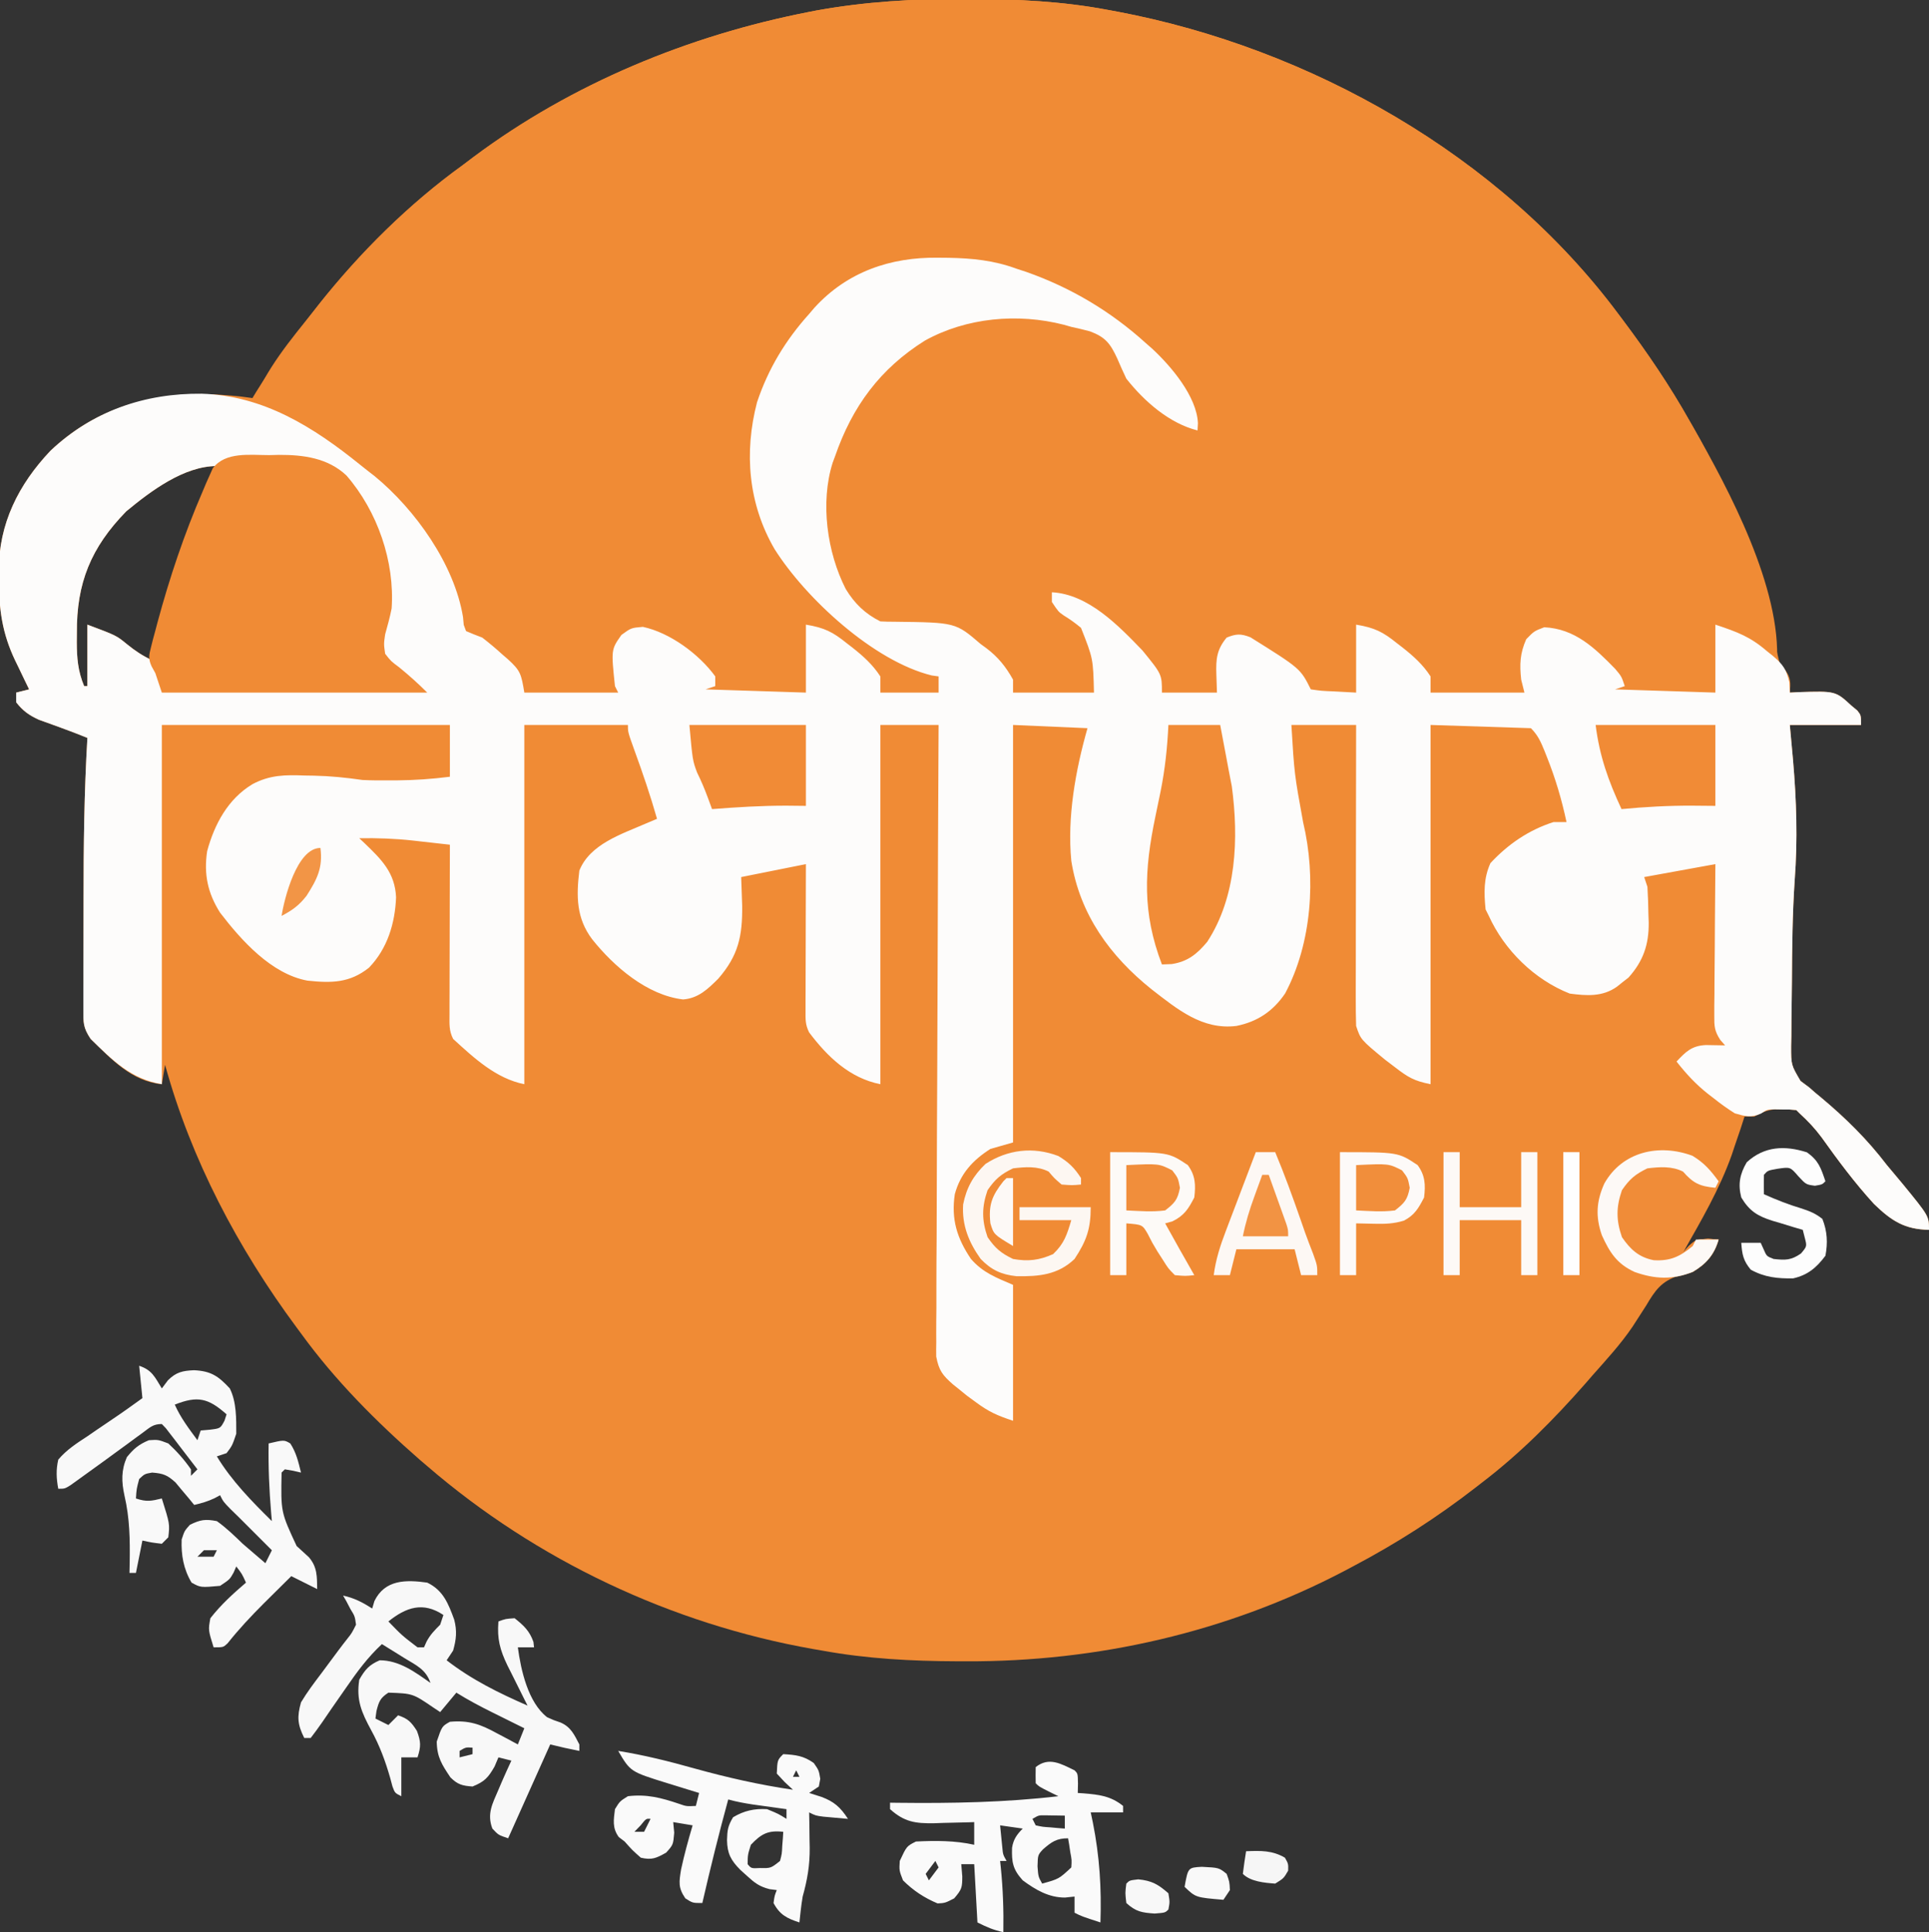 <?xml version="1.0" encoding="UTF-8"?>
<svg version="1.1" xmlns="http://www.w3.org/2000/svg" width="596" height="597">
<rect width="100%" height="100%" fill="#333333" stroke="none"/>
<path d="M0 0 C0.872 0.002 1.745 0.004 2.644 0.007 C16.74 0.062 30.489 0.709 44.375 3.312 C45.428 3.506 46.482 3.699 47.567 3.898 C107.031 15.154 165.802 48.202 202.375 97.312 C202.863 97.962 203.35 98.611 203.853 99.279 C211.335 109.273 218.254 119.432 224.375 130.312 C224.735 130.939 225.095 131.565 225.466 132.209 C237.901 153.928 246.882 178.201 251.637 202.781 C252.225 205.378 252.225 205.378 253.957 207.344 C255.734 209.811 255.623 211.339 255.375 214.312 C256.244 214.266 257.113 214.22 258.008 214.172 C269.489 213.812 269.489 213.812 274.375 218.312 C275.303 219.086 275.303 219.086 276.25 219.875 C277.375 221.312 277.375 221.312 277.375 224.312 C270.115 224.312 262.855 224.312 255.375 224.312 C255.705 227.922 256.035 231.531 256.375 235.25 C257.44 247.654 257.821 259.783 256.887 272.207 C256.183 282.663 256.081 293.131 256.025 303.607 C256.008 305.889 255.981 308.17 255.943 310.452 C255.888 313.785 255.866 317.116 255.852 320.449 C255.829 321.467 255.806 322.485 255.783 323.533 C255.778 329.366 255.778 329.366 258.692 334.307 C259.577 334.969 260.463 335.631 261.375 336.312 C261.97 336.836 262.564 337.36 263.177 337.899 C263.722 338.347 264.267 338.796 264.828 339.258 C272.579 345.737 279.22 352.254 285.375 360.312 C286.975 362.233 288.579 364.149 290.188 366.062 C298.375 376.068 298.375 376.068 298.375 380.312 C290.802 380.175 286.763 377.522 281.375 372.312 C275.433 365.816 270.24 358.832 265.133 351.668 C263.076 348.912 260.915 346.621 258.375 344.312 C258.045 343.983 257.715 343.652 257.375 343.312 C255.375 343.113 255.375 343.113 253.062 343.125 C252.283 343.111 251.503 343.097 250.699 343.082 C248.156 343.334 246.62 344.142 244.375 345.312 C243.385 345.312 242.395 345.312 241.375 345.312 C240.787 347.138 240.787 347.138 240.188 349 C239.587 350.772 238.982 352.543 238.375 354.312 C238.069 355.233 237.764 356.153 237.449 357.102 C233.648 367.801 227.989 377.479 222.375 387.312 C223.249 386.33 223.249 386.33 224.141 385.328 C226.375 383.312 226.375 383.312 230.125 383.062 C231.197 383.145 232.27 383.228 233.375 383.312 C232.036 387.998 229.501 390.84 225.375 393.312 C223.925 393.743 222.464 394.138 220.996 394.5 C215.682 396.207 213.763 399.017 211 403.688 C210.074 405.139 209.141 406.587 208.203 408.031 C207.737 408.753 207.271 409.475 206.791 410.219 C203.136 415.623 198.694 420.437 194.375 425.312 C193.649 426.149 192.924 426.986 192.176 427.848 C182.456 438.896 172.082 449.375 160.375 458.312 C159.72 458.822 159.064 459.332 158.389 459.858 C146.335 469.209 133.87 477.202 120.375 484.312 C119.489 484.783 118.603 485.253 117.69 485.738 C81.576 504.647 41.413 513.803 0.75 513.625 C-0.557 513.622 -0.557 513.622 -1.89 513.619 C-15.989 513.57 -29.728 512.85 -43.625 510.312 C-44.979 510.079 -44.979 510.079 -46.36 509.841 C-90.228 502.09 -131.912 482.394 -165.625 453.312 C-166.37 452.678 -167.115 452.044 -167.883 451.391 C-181.383 439.584 -194.087 426.843 -204.625 412.312 C-205.101 411.67 -205.577 411.028 -206.067 410.366 C-224.089 386.021 -238.585 358.612 -246.625 329.312 C-246.955 331.293 -247.285 333.272 -247.625 335.312 C-256.968 334.423 -263.17 327.616 -269.625 321.312 C-271.99 317.766 -271.873 316.283 -271.868 312.079 C-271.871 310.789 -271.874 309.499 -271.877 308.169 C-271.87 306.752 -271.863 305.335 -271.855 303.918 C-271.854 302.45 -271.854 300.983 -271.854 299.515 C-271.853 296.424 -271.844 293.333 -271.831 290.242 C-271.814 286.348 -271.81 282.454 -271.811 278.56 C-271.81 261.788 -271.619 245.061 -270.625 228.312 C-273.343 227.216 -276.058 226.157 -278.816 225.164 C-279.929 224.759 -281.041 224.355 -282.188 223.938 C-283.303 223.538 -284.418 223.138 -285.566 222.727 C-288.697 221.279 -290.496 220.009 -292.625 217.312 C-292.625 216.322 -292.625 215.333 -292.625 214.312 C-291.305 213.982 -289.985 213.653 -288.625 213.312 C-289.107 212.322 -289.589 211.333 -290.086 210.312 C-290.724 208.979 -291.362 207.646 -292 206.312 C-292.317 205.664 -292.634 205.016 -292.961 204.348 C-296.918 196.02 -297.969 188.633 -297.938 179.438 C-297.954 178.508 -297.97 177.579 -297.986 176.621 C-297.996 162.137 -291.913 150.017 -282.039 139.598 C-268.189 126.487 -251.462 121.715 -232.809 122.141 C-228.372 122.295 -224.018 122.662 -219.625 123.312 C-219.259 122.704 -218.893 122.096 -218.516 121.469 C-213.084 112.675 -206.974 104.46 -200.625 96.312 C-200.203 95.769 -199.781 95.225 -199.346 94.666 C-186.579 78.422 -171.383 63.395 -154.625 51.312 C-153.525 50.485 -152.426 49.655 -151.328 48.824 C-120.943 26.124 -84.761 11.242 -47.688 4 C-46.556 3.779 -46.556 3.779 -45.402 3.553 C-30.318 0.826 -15.299 -0.069 0 0 Z M-258.625 158.312 C-269.525 169.483 -274.007 180.465 -273.875 195.938 C-273.883 196.853 -273.89 197.768 -273.898 198.711 C-273.884 203.644 -273.561 207.688 -271.625 212.312 C-271.295 212.312 -270.965 212.312 -270.625 212.312 C-270.625 206.042 -270.625 199.773 -270.625 193.312 C-261.665 196.673 -261.665 196.673 -258.375 199.375 C-255.884 201.397 -253.542 202.964 -250.625 204.312 C-250.345 203.112 -250.066 201.912 -249.777 200.676 C-245.125 181.155 -238.703 162.672 -230.625 144.312 C-240.803 144.312 -251.061 152.055 -258.625 158.312 Z " fill="#F08B35" transform="translate(297.625,-0.312)"/>
<path d="M0 0 C0.872 0.002 1.745 0.004 2.644 0.007 C16.74 0.062 30.489 0.709 44.375 3.312 C45.428 3.506 46.482 3.699 47.567 3.898 C107.031 15.154 165.802 48.202 202.375 97.312 C202.863 97.962 203.35 98.611 203.853 99.279 C211.335 109.273 218.254 119.432 224.375 130.312 C224.735 130.939 225.095 131.565 225.466 132.209 C236.625 151.699 252.825 182.116 251.375 205.312 C250.468 204.446 249.56 203.58 248.625 202.688 C243.761 198.476 238.165 196.045 232.375 193.312 C232.375 200.243 232.375 207.173 232.375 214.312 C221.815 214.312 211.255 214.312 200.375 214.312 C201.365 213.322 202.355 212.333 203.375 211.312 C198.174 204.909 191.787 197.254 183.375 195.312 C179.749 195.223 179.749 195.223 176.375 196.312 C172.26 202.199 172.26 202.199 173.375 214.312 C163.805 214.312 154.235 214.312 144.375 214.312 C143.715 212.002 143.055 209.692 142.375 207.312 C137.111 201 129.379 195.313 121.375 193.312 C121.375 200.243 121.375 207.173 121.375 214.312 C108.812 215.4 108.812 215.4 105.051 212.555 C103.787 210.992 102.561 209.397 101.371 207.777 C96.576 201.857 89.884 198.193 82.375 197.312 C79.718 201.152 78.943 203.982 78.688 208.625 C78.584 210.502 78.481 212.379 78.375 214.312 C72.765 214.312 67.155 214.312 61.375 214.312 C61.066 213.199 60.756 212.085 60.438 210.938 C56.554 200.665 45.767 191.422 36.074 186.707 C33.196 185.5 30.314 184.363 27.375 183.312 C28.341 187.519 28.341 187.519 31.188 190.375 C31.909 190.684 32.631 190.994 33.375 191.312 C36.904 194.421 38.978 196.83 40.375 201.312 C40.63 205.664 40.463 209.949 40.375 214.312 C32.125 214.312 23.875 214.312 15.375 214.312 C14.385 212.002 13.395 209.692 12.375 207.312 C9.676 203.338 6.837 201.052 2.75 198.562 C1.788 197.97 0.827 197.377 -0.164 196.766 C-3.532 194.777 -5.316 194.189 -9.203 194.137 C-10.117 194.113 -11.031 194.089 -11.973 194.064 C-13.892 194.022 -15.811 193.99 -17.73 193.971 C-25.145 193.747 -28.984 192.017 -34.25 186.625 C-42.334 176.253 -44.131 162.054 -42.625 149.312 C-39.207 131.25 -29.375 116.974 -14.613 106.293 C-10.751 103.733 -7.015 101.781 -2.625 100.312 C-1.656 99.978 -1.656 99.978 -0.668 99.637 C11.472 96.225 25.487 97.841 37.375 101.312 C38.166 101.521 38.958 101.73 39.773 101.945 C46 104.212 47.733 109.326 50.543 114.984 C55.522 124.03 63.254 128.965 72.375 133.312 C66.889 113.629 51.988 101.794 34.875 92.09 C17.573 82.607 -4.123 77.106 -23.738 82.184 C-30.742 84.742 -36.861 88.613 -42.625 93.312 C-43.543 94.061 -43.543 94.061 -44.48 94.824 C-56.156 105.431 -63.834 121.884 -64.828 137.504 C-65.065 154.574 -60.701 167.549 -48.891 179.984 C-48.143 180.753 -47.395 181.521 -46.625 182.312 C-46.022 182.978 -45.418 183.643 -44.797 184.328 C-34.353 195.499 -21.392 202.999 -7.625 209.312 C-7.625 210.963 -7.625 212.613 -7.625 214.312 C-13.565 214.312 -19.505 214.312 -25.625 214.312 C-26.615 210.847 -26.615 210.847 -27.625 207.312 C-32.889 201 -40.621 195.313 -48.625 193.312 C-48.625 200.243 -48.625 207.173 -48.625 214.312 C-59.185 214.312 -69.745 214.312 -80.625 214.312 C-80.295 213.653 -79.965 212.993 -79.625 212.312 C-78.635 212.312 -77.645 212.312 -76.625 212.312 C-80.649 204.013 -89.105 198.329 -97.625 195.312 C-100.16 194.724 -100.16 194.724 -102.625 195.312 C-108.083 201.067 -108.083 201.067 -106.625 214.312 C-116.195 214.312 -125.765 214.312 -135.625 214.312 C-136.615 212.002 -137.605 209.692 -138.625 207.312 C-140.874 204.72 -140.874 204.72 -143.5 202.562 C-144.343 201.825 -145.186 201.088 -146.055 200.328 C-148.529 198.249 -148.529 198.249 -151.293 196.984 C-154.619 194.6 -154.973 192.207 -156.062 188.312 C-161.185 171.549 -172.415 154.807 -186.625 144.312 C-187.191 143.893 -187.756 143.474 -188.339 143.042 C-197.999 135.951 -208.17 129.131 -219.625 125.312 C-215.585 114.437 -207.805 105.289 -200.625 96.312 C-199.463 94.839 -199.463 94.839 -198.277 93.336 C-185.537 77.709 -170.993 63.114 -154.625 51.312 C-153.525 50.485 -152.426 49.655 -151.328 48.824 C-120.943 26.124 -84.761 11.242 -47.688 4 C-46.556 3.779 -46.556 3.779 -45.402 3.553 C-30.318 0.826 -15.299 -0.069 0 0 Z " fill="#F08B35" transform="translate(297.625,-0.312)"/>
<path d="M0 0 C1.065 0.009 2.13 0.019 3.228 0.029 C10.593 0.17 17.232 0.822 24.188 3.375 C25.189 3.704 26.191 4.032 27.223 4.371 C40.99 9.206 53.391 16.577 64.188 26.375 C64.841 26.947 65.495 27.52 66.168 28.109 C72.032 33.546 79.936 42.852 80.312 51.125 C80.271 51.867 80.23 52.61 80.188 53.375 C71.446 51.19 63.691 44.35 58.188 37.375 C57.204 35.313 56.268 33.228 55.375 31.125 C53.234 26.517 51.738 24.541 46.938 22.75 C45.033 22.244 43.115 21.784 41.188 21.375 C40.417 21.156 39.646 20.937 38.852 20.711 C24.608 17.065 8.751 18.507 -4.062 25.625 C-17.885 34.288 -26.477 45.951 -31.812 61.375 C-32.18 62.365 -32.18 62.365 -32.555 63.375 C-36.415 75.642 -34.285 91.067 -28.5 102.375 C-25.796 106.832 -22.52 110.021 -17.812 112.375 C-16.335 112.456 -14.855 112.483 -13.375 112.48 C5.433 112.705 5.433 112.705 13.188 119.375 C13.774 119.803 14.361 120.231 14.965 120.672 C18.564 123.382 21.015 126.448 23.188 130.375 C23.188 131.695 23.188 133.015 23.188 134.375 C31.438 134.375 39.688 134.375 48.188 134.375 C47.936 123.884 47.936 123.884 44.188 114.375 C42.465 112.92 40.732 111.69 38.809 110.516 C37.188 109.375 37.188 109.375 35.188 106.375 C35.188 105.385 35.188 104.395 35.188 103.375 C46.454 103.968 55.768 113.678 63.188 121.375 C69.188 128.741 69.188 128.741 69.188 134.375 C74.797 134.375 80.407 134.375 86.188 134.375 C86.095 131.56 86.095 131.56 86 128.688 C85.845 123.997 86.128 121.059 89.188 117.375 C92.146 116.188 93.536 116.123 96.512 117.273 C111.964 126.928 111.964 126.928 115.188 133.375 C118.463 133.845 118.463 133.845 122.25 134 C124.539 134.124 126.829 134.248 129.188 134.375 C129.188 127.445 129.188 120.515 129.188 113.375 C134.959 114.337 137.495 115.635 141.812 119.125 C142.372 119.556 142.931 119.986 143.508 120.43 C146.88 123.086 149.84 125.733 152.188 129.375 C152.188 131.025 152.188 132.675 152.188 134.375 C161.757 134.375 171.327 134.375 181.188 134.375 C180.857 133.055 180.528 131.735 180.188 130.375 C179.667 125.684 179.806 122.229 181.75 117.875 C184.188 115.375 184.188 115.375 187.312 114.188 C196.799 114.647 202.888 120.536 209.254 127.07 C211.188 129.375 211.188 129.375 212.188 132.375 C211.197 132.705 210.208 133.035 209.188 133.375 C219.417 133.705 229.648 134.035 240.188 134.375 C240.188 127.445 240.188 120.515 240.188 113.375 C247.091 115.676 251.008 117.138 256.188 121.625 C257.044 122.304 257.044 122.304 257.918 122.996 C261.043 125.646 262.147 127.194 263.062 131.234 C263.124 132.789 263.124 132.789 263.188 134.375 C264.056 134.329 264.925 134.282 265.82 134.234 C277.302 133.875 277.302 133.875 282.188 138.375 C283.116 139.148 283.116 139.148 284.062 139.938 C285.188 141.375 285.188 141.375 285.188 144.375 C277.928 144.375 270.668 144.375 263.188 144.375 C263.517 147.984 263.848 151.594 264.188 155.312 C265.252 167.717 265.633 179.845 264.699 192.27 C263.995 202.726 263.894 213.193 263.837 223.67 C263.821 225.951 263.793 228.233 263.755 230.514 C263.701 233.847 263.679 237.179 263.664 240.512 C263.641 241.529 263.619 242.547 263.595 243.596 C263.591 249.429 263.591 249.429 266.504 254.37 C267.39 255.032 268.275 255.693 269.188 256.375 C269.782 256.899 270.377 257.422 270.989 257.961 C271.534 258.41 272.079 258.858 272.641 259.32 C280.392 265.799 287.033 272.316 293.188 280.375 C294.788 282.295 296.392 284.212 298 286.125 C306.188 296.13 306.188 296.13 306.188 300.375 C298.614 300.237 294.575 297.584 289.188 292.375 C283.245 285.878 278.052 278.895 272.945 271.73 C270.889 268.974 268.727 266.684 266.188 264.375 C265.858 264.045 265.527 263.715 265.188 263.375 C263.188 263.175 263.188 263.175 260.875 263.188 C260.095 263.173 259.315 263.159 258.512 263.145 C256.163 263.221 256.163 263.221 254.27 264.449 C251.177 265.824 249.413 265.312 246.188 264.375 C243.841 262.879 241.773 261.421 239.625 259.688 C239.074 259.265 238.523 258.843 237.955 258.408 C234.153 255.418 231.176 252.176 228.188 248.375 C231.035 245.331 232.886 243.485 237.23 243.277 C238.292 243.295 238.292 243.295 239.375 243.312 C240.633 243.333 241.891 243.354 243.188 243.375 C242.7 242.823 242.212 242.271 241.709 241.702 C239.889 238.918 239.823 237.446 239.847 234.147 C239.847 232.586 239.847 232.586 239.848 230.994 C239.863 229.877 239.879 228.76 239.895 227.609 C239.899 226.461 239.903 225.312 239.907 224.129 C239.924 220.461 239.962 216.793 240 213.125 C240.015 210.638 240.029 208.151 240.041 205.664 C240.074 199.568 240.124 193.471 240.188 187.375 C239.434 187.512 238.68 187.649 237.904 187.79 C235.914 188.152 233.924 188.514 231.934 188.876 C230.574 189.123 230.574 189.123 229.188 189.375 C226.094 189.938 226.094 189.938 223 190.5 C222.078 190.668 221.157 190.835 220.207 191.008 C219.541 191.129 218.874 191.25 218.188 191.375 C218.518 192.365 218.847 193.355 219.188 194.375 C219.363 197.285 219.465 200.15 219.5 203.062 C219.529 203.84 219.558 204.618 219.588 205.42 C219.661 212.2 217.904 217.355 213.336 222.434 C212.751 222.889 212.165 223.344 211.562 223.812 C210.972 224.286 210.382 224.759 209.773 225.246 C205.329 228.41 200.44 228.072 195.188 227.375 C184.266 223.072 174.995 213.951 170.188 203.375 C169.857 202.715 169.528 202.055 169.188 201.375 C168.677 196.253 168.545 191.794 170.688 187.062 C176.127 181.215 182.532 176.821 190.188 174.375 C191.507 174.375 192.827 174.375 194.188 174.375 C192.714 167.433 190.751 160.833 188.125 154.25 C187.868 153.599 187.61 152.948 187.345 152.277 C186.213 149.508 185.324 147.511 183.188 145.375 C172.958 145.045 162.727 144.715 152.188 144.375 C152.188 181.005 152.188 217.635 152.188 255.375 C147.057 254.349 145.226 253.236 141.188 250.125 C140.177 249.357 139.166 248.588 138.125 247.797 C130.591 241.585 130.591 241.585 129.188 237.375 C129.096 234.408 129.062 231.464 129.074 228.497 C129.074 227.59 129.074 226.682 129.074 225.747 C129.074 222.744 129.082 219.741 129.09 216.738 C129.092 214.657 129.093 212.577 129.094 210.496 C129.098 205.016 129.108 199.537 129.119 194.058 C129.129 188.468 129.134 182.877 129.139 177.287 C129.149 166.316 129.167 155.346 129.188 144.375 C122.588 144.375 115.987 144.375 109.188 144.375 C110.101 159.537 110.101 159.537 112.812 174.438 C116.894 191.511 115.51 211.818 107.258 227.32 C103.533 232.817 98.693 236.074 92.188 237.375 C81.666 238.667 73.955 232.213 66 226.062 C53.205 215.819 43.81 202.939 41.188 186.375 C39.869 172.908 42.495 158.299 46.188 145.375 C38.597 145.045 31.008 144.715 23.188 144.375 C23.188 186.945 23.188 229.515 23.188 273.375 C20.878 274.035 18.567 274.695 16.188 275.375 C10.704 278.862 6.909 283.026 5.188 289.375 C4.042 297.082 5.849 302.958 10.188 309.375 C13.878 313.613 17.923 315.119 23.188 317.375 C23.188 331.235 23.188 345.095 23.188 359.375 C18.232 357.723 15.702 356.601 11.688 353.625 C10.79 352.97 9.893 352.315 8.969 351.641 C8.051 350.893 7.133 350.145 6.188 349.375 C5.673 348.965 5.159 348.555 4.629 348.132 C1.406 345.296 0.285 343.884 -0.551 339.529 C-0.576 338.052 -0.568 336.575 -0.534 335.099 C-0.539 334.281 -0.544 333.463 -0.55 332.621 C-0.559 329.888 -0.526 327.158 -0.494 324.426 C-0.492 322.465 -0.493 320.503 -0.496 318.542 C-0.498 313.222 -0.463 307.903 -0.421 302.583 C-0.383 297.021 -0.38 291.46 -0.373 285.899 C-0.354 275.37 -0.305 264.841 -0.245 254.312 C-0.178 242.324 -0.145 230.336 -0.114 218.348 C-0.052 193.69 0.055 169.033 0.188 144.375 C-5.753 144.375 -11.693 144.375 -17.812 144.375 C-17.812 181.005 -17.812 217.635 -17.812 255.375 C-27.263 253.485 -34.124 246.942 -39.812 239.375 C-41.043 236.913 -40.933 235.31 -40.926 232.558 C-40.926 231.557 -40.926 230.556 -40.926 229.525 C-40.921 228.442 -40.915 227.358 -40.91 226.242 C-40.908 224.582 -40.908 224.582 -40.906 222.888 C-40.9 219.342 -40.888 215.796 -40.875 212.25 C-40.87 209.85 -40.865 207.451 -40.861 205.051 C-40.85 199.159 -40.833 193.267 -40.812 187.375 C-50.712 189.355 -50.712 189.355 -60.812 191.375 C-60.709 194.304 -60.606 197.232 -60.5 200.25 C-60.402 209.567 -61.653 215.575 -67.867 222.746 C-71.087 225.96 -74.054 228.836 -78.75 229.188 C-89.894 227.886 -100.161 218.989 -106.875 210.562 C-111.751 204.08 -111.788 197.272 -110.812 189.375 C-107.548 181.194 -97.801 178.12 -90.285 174.844 C-88.566 174.117 -88.566 174.117 -86.812 173.375 C-88.863 166.17 -91.272 159.128 -93.831 152.09 C-95.812 146.585 -95.812 146.585 -95.812 144.375 C-106.373 144.375 -116.933 144.375 -127.812 144.375 C-127.812 181.005 -127.812 217.635 -127.812 255.375 C-136.565 253.624 -143.322 247.313 -149.812 241.375 C-151.131 238.738 -150.932 236.777 -150.926 233.824 C-150.926 232.663 -150.926 231.502 -150.926 230.305 C-150.921 229.047 -150.915 227.789 -150.91 226.492 C-150.908 224.565 -150.908 224.565 -150.906 222.6 C-150.902 219.183 -150.892 215.767 -150.881 212.351 C-150.871 208.866 -150.866 205.38 -150.861 201.895 C-150.851 195.055 -150.834 188.215 -150.812 181.375 C-153.791 181.036 -156.77 180.703 -159.75 180.375 C-160.996 180.232 -160.996 180.232 -162.268 180.086 C-167.818 179.481 -173.229 179.285 -178.812 179.375 C-178.27 179.883 -177.727 180.391 -177.168 180.914 C-171.918 185.966 -167.783 190.027 -167.438 197.625 C-167.75 205.683 -170.126 213.501 -175.812 219.375 C-181.767 224.114 -187.378 224.161 -194.812 223.375 C-205.958 221.336 -215.236 210.96 -221.812 202.375 C-225.645 196.333 -226.879 190.462 -225.812 183.375 C-223.56 175.036 -219.357 167.202 -211.801 162.668 C-206.424 159.799 -201.672 159.763 -195.688 160 C-194.262 160.021 -194.262 160.021 -192.809 160.043 C-187.723 160.149 -182.848 160.645 -177.812 161.375 C-175.04 161.512 -172.275 161.518 -169.5 161.5 C-168.388 161.497 -168.388 161.497 -167.254 161.494 C-161.72 161.451 -156.306 161.073 -150.812 160.375 C-150.812 155.095 -150.812 149.815 -150.812 144.375 C-180.183 144.375 -209.553 144.375 -239.812 144.375 C-239.812 181.005 -239.812 217.635 -239.812 255.375 C-249.385 253.78 -254.986 248.041 -261.812 241.375 C-264.177 237.828 -264.061 236.345 -264.055 232.141 C-264.058 230.851 -264.062 229.561 -264.065 228.232 C-264.058 226.815 -264.051 225.398 -264.043 223.98 C-264.042 222.513 -264.041 221.045 -264.042 219.578 C-264.04 216.487 -264.032 213.396 -264.018 210.304 C-264.002 206.41 -263.998 202.517 -263.998 198.623 C-263.997 181.851 -263.806 165.123 -262.812 148.375 C-265.53 147.278 -268.246 146.219 -271.004 145.227 C-272.116 144.822 -273.229 144.417 -274.375 144 C-275.49 143.6 -276.605 143.201 -277.754 142.789 C-280.885 141.342 -282.683 140.072 -284.812 137.375 C-284.812 136.385 -284.812 135.395 -284.812 134.375 C-283.493 134.045 -282.173 133.715 -280.812 133.375 C-281.295 132.385 -281.777 131.395 -282.273 130.375 C-282.912 129.042 -283.55 127.709 -284.188 126.375 C-284.505 125.727 -284.822 125.078 -285.148 124.41 C-289.106 116.083 -290.157 108.695 -290.125 99.5 C-290.141 98.571 -290.157 97.641 -290.174 96.684 C-290.184 82.2 -284.101 70.079 -274.227 59.66 C-261.286 47.41 -245.07 41.819 -227.451 42.028 C-208.375 42.633 -193.015 52.289 -178.542 63.979 C-177.058 65.177 -175.553 66.347 -174.043 67.512 C-161.472 77.849 -149.394 94.803 -146.75 111.062 C-146.677 111.85 -146.603 112.638 -146.527 113.449 C-146.173 114.402 -146.173 114.402 -145.812 115.375 C-144.166 116.09 -142.494 116.746 -140.812 117.375 C-138.623 119.075 -136.599 120.763 -134.562 122.625 C-134.021 123.09 -133.48 123.556 -132.922 124.035 C-128.943 127.646 -128.764 128.667 -127.812 134.375 C-118.243 134.375 -108.672 134.375 -98.812 134.375 C-99.142 133.715 -99.472 133.055 -99.812 132.375 C-100.996 121.081 -100.996 121.081 -97.812 116.562 C-94.812 114.375 -94.812 114.375 -91.188 114.062 C-82.821 115.85 -73.813 122.48 -68.812 129.375 C-68.812 130.365 -68.812 131.355 -68.812 132.375 C-69.802 132.705 -70.793 133.035 -71.812 133.375 C-61.583 133.705 -51.352 134.035 -40.812 134.375 C-40.812 127.445 -40.812 120.515 -40.812 113.375 C-35.041 114.337 -32.505 115.635 -28.188 119.125 C-27.628 119.556 -27.069 119.986 -26.492 120.43 C-23.12 123.086 -20.16 125.733 -17.812 129.375 C-17.812 131.025 -17.812 132.675 -17.812 134.375 C-11.873 134.375 -5.933 134.375 0.188 134.375 C0.188 132.725 0.188 131.075 0.188 129.375 C-0.505 129.28 -1.197 129.184 -1.91 129.086 C-19.85 124.692 -40.844 105.294 -50.477 90.068 C-58.619 76.099 -59.964 60.206 -55.914 44.668 C-52.444 34.294 -47.099 25.478 -39.812 17.375 C-39 16.424 -39 16.424 -38.172 15.453 C-28.028 4.325 -14.642 -0.2 0 0 Z M-250.812 78.375 C-261.712 89.545 -266.194 100.528 -266.062 116 C-266.07 116.915 -266.078 117.83 -266.086 118.773 C-266.072 123.706 -265.748 127.751 -263.812 132.375 C-263.483 132.375 -263.152 132.375 -262.812 132.375 C-262.812 126.105 -262.812 119.835 -262.812 113.375 C-253.852 116.735 -253.852 116.735 -250.562 119.438 C-248.072 121.46 -245.73 123.026 -242.812 124.375 C-242.533 123.175 -242.253 121.975 -241.965 120.738 C-237.313 101.218 -230.891 82.735 -222.812 64.375 C-232.99 64.375 -243.249 72.117 -250.812 78.375 Z " fill="#FDFCFB" transform="translate(289.812,79.625)"/>
<path d="M0 0 C0.991 -0.024 1.981 -0.049 3.002 -0.074 C10.585 -0.104 18.097 0.888 23.834 6.272 C33.46 17.337 38.813 32.921 37.812 47.375 C37.285 50.098 36.551 52.697 35.812 55.375 C35.375 58.354 35.375 58.354 35.812 61.375 C37.599 63.67 37.599 63.67 40.062 65.5 C43.186 68.041 45.941 70.504 48.812 73.375 C21.753 73.375 -5.308 73.375 -33.188 73.375 C-34.178 70.405 -34.178 70.405 -35.188 67.375 C-35.765 66.324 -35.765 66.324 -36.353 65.252 C-37.4 62.898 -37.17 61.82 -36.535 59.348 C-36.34 58.566 -36.144 57.785 -35.942 56.98 C-35.714 56.141 -35.485 55.302 -35.25 54.438 C-35.018 53.556 -34.785 52.674 -34.546 51.766 C-30.803 37.894 -26.274 24.376 -20.562 11.188 C-20.023 9.904 -20.023 9.904 -19.472 8.594 C-19.118 7.806 -18.763 7.019 -18.398 6.207 C-17.939 5.166 -17.939 5.166 -17.47 4.105 C-13.577 -1.146 -5.819 0.007 0 0 Z " fill="#F08B35" transform="translate(83.188,140.625)"/>
<path d="M0 0 C4 1.333 4.838 3.496 7 7 C7.619 6.175 8.238 5.35 8.875 4.5 C11.413 1.969 13.385 1.536 16.938 1.375 C22.2 1.626 24.462 3.19 28 7 C30.103 11.206 30 16.365 30 21 C28.75 24.688 28.75 24.688 27 27 C26.01 27.33 25.02 27.66 24 28 C28.556 35.527 34.761 41.846 41 48 C40.892 46.784 40.892 46.784 40.781 45.543 C40.177 38.34 39.87 31.227 40 24 C44.789 22.875 44.789 22.875 46.688 24 C48.538 26.819 49.202 29.747 50 33 C49.196 32.814 48.391 32.629 47.562 32.438 C46.717 32.293 45.871 32.149 45 32 C44.67 32.33 44.34 32.66 44 33 C43.767 45.203 43.767 45.203 48.652 55.688 C49.916 56.845 51.18 58.001 52.445 59.156 C55.052 62.247 54.931 65.047 55 69 C52.333 67.667 49.667 66.333 47 65 C44.809 67.163 42.622 69.33 40.438 71.5 C39.796 72.137 39.154 72.774 38.493 73.43 C34.551 77.369 30.798 81.371 27.332 85.742 C26 87 26 87 23 87 C21.326 81.627 21.326 81.627 22 78 C25.259 73.833 28.99 70.433 33 67 C31.78 64.309 31.78 64.309 30 62 C29.732 62.619 29.464 63.237 29.188 63.875 C28 66 28 66 25 68 C18.975 68.538 18.975 68.538 16.188 67 C13.704 62.817 12.943 58.511 13.125 53.688 C14 51 14 51 15.688 49.125 C18.919 47.553 20.424 47.312 24 48 C26.921 50.07 29.424 52.522 32 55 C33.325 56.155 34.658 57.302 36 58.438 C36.99 59.283 37.98 60.129 39 61 C39.66 59.68 40.32 58.36 41 57 C40.004 56.004 40.004 56.004 38.988 54.988 C36.326 52.326 33.663 49.663 31 47 C30.086 46.107 29.172 45.213 28.23 44.293 C26 42 26 42 25 40 C24.422 40.309 23.845 40.619 23.25 40.938 C21.151 41.929 19.249 42.475 17 43 C16.221 42.043 16.221 42.043 15.426 41.066 C14.38 39.827 14.38 39.827 13.312 38.562 C12.628 37.739 11.944 36.915 11.238 36.066 C8.733 33.753 7.359 33.255 4 33 C1.683 33.409 1.683 33.409 0 35 C-0.816 38.059 -0.816 38.059 -1 41 C2.29 42.097 3.713 41.8 7 41 C9.471 48.877 9.471 48.877 9 53 C8.34 53.66 7.68 54.32 7 55 C3.875 54.625 3.875 54.625 1 54 C0.34 57.3 -0.32 60.6 -1 64 C-1.66 64 -2.32 64 -3 64 C-2.977 62.961 -2.954 61.922 -2.93 60.852 C-2.82 53.712 -2.912 47.101 -4.543 40.109 C-5.479 35.788 -5.569 32.317 -3.812 28.25 C-1.696 25.623 -0.119 24.306 3 23 C5.875 22.812 5.875 22.812 9 24 C11.641 26.439 13.955 29.042 16 32 C16 32.66 16 33.32 16 34 C16.66 33.34 17.32 32.68 18 32 C16.216 29.661 14.423 27.329 12.625 25 C12.117 24.332 11.609 23.665 11.086 22.977 C10.351 22.029 10.351 22.029 9.602 21.062 C9.151 20.476 8.701 19.889 8.237 19.285 C7.829 18.861 7.421 18.437 7 18 C4.313 18 3.375 19.012 1.219 20.598 C0.463 21.149 -0.292 21.701 -1.07 22.269 C-1.872 22.861 -2.674 23.453 -3.5 24.062 C-5.135 25.256 -6.771 26.448 -8.406 27.641 C-9.196 28.219 -9.987 28.797 -10.801 29.393 C-13.523 31.382 -16.253 33.357 -19 35.312 C-19.742 35.845 -20.485 36.377 -21.25 36.926 C-23 38 -23 38 -25 38 C-25.587 34.84 -25.721 32.147 -25 29 C-22.419 25.946 -19.271 23.922 -15.938 21.75 C-14.666 20.872 -14.666 20.872 -13.369 19.977 C-11.708 18.832 -10.038 17.699 -8.359 16.58 C-5.188 14.456 -2.095 12.234 1 10 C0.505 5.05 0.505 5.05 0 0 Z M11 12 C12.779 16.044 15.395 19.461 18 23 C18.33 22.01 18.66 21.02 19 20 C20.423 19.876 20.423 19.876 21.875 19.75 C25.105 19.349 25.105 19.349 26.375 16.938 C26.581 16.298 26.788 15.659 27 15 C21.331 9.979 18.079 9.201 11 12 Z M20 57 C19.34 57.66 18.68 58.32 18 59 C19.65 59 21.3 59 23 59 C23.33 58.34 23.66 57.68 24 57 C22.68 57 21.36 57 20 57 Z " fill="#F9F9F9" transform="translate(43,422)"/>
<path d="M0 0 C4.95 2.367 6.534 6.515 8.344 11.461 C9.244 14.945 8.983 17.559 8 21 C7.34 21.99 6.68 22.98 6 24 C13.792 30.032 22.037 34.068 31 38 C30.685 37.383 30.371 36.765 30.047 36.129 C28.682 33.427 27.339 30.715 26 28 C25.395 26.801 25.395 26.801 24.777 25.578 C22.465 20.772 21.546 17.335 22 12 C24.188 11.188 24.188 11.188 27 11 C29.796 13.224 31.617 14.911 32.812 18.312 C32.874 18.869 32.936 19.426 33 20 C31.35 20 29.7 20 28 20 C28.935 27.026 31.145 36.996 37.035 41.586 C39.096 42.519 39.096 42.519 41.164 43.211 C44.381 44.594 45.419 46.969 47 50 C47 50.66 47 51.32 47 52 C43.969 51.411 40.998 50.75 38 50 C33.71 59.57 29.42 69.14 25 79 C22 78 22 78 20.125 76 C18.405 71.412 20.135 68.355 22 64 C22.364 63.148 22.727 62.296 23.102 61.418 C24.043 59.266 25.008 57.129 26 55 C24.02 54.505 24.02 54.505 22 54 C21.608 54.928 21.216 55.856 20.812 56.812 C18.836 60.289 17.676 61.512 14 63 C10.856 62.775 9.425 62.421 7.164 60.18 C4.537 56.246 3.015 53.956 2.938 49.125 C4.547 44.39 4.547 44.39 7 43 C12.876 42.468 16.439 43.76 21.438 46.5 C22.074 46.834 22.71 47.168 23.365 47.512 C24.917 48.328 26.459 49.162 28 50 C28.66 48.35 29.32 46.7 30 45 C28.903 44.457 27.806 43.915 26.676 43.355 C25.221 42.633 23.767 41.91 22.312 41.188 C21.591 40.831 20.87 40.475 20.127 40.107 C16.319 38.212 12.611 36.258 9 34 C6.525 36.97 6.525 36.97 4 40 C3.348 39.567 2.695 39.134 2.023 38.688 C-4.456 34.262 -4.456 34.262 -12 34 C-14.538 35.663 -14.932 36.734 -15.688 39.688 C-15.791 40.451 -15.894 41.214 -16 42 C-14.68 42.66 -13.36 43.32 -12 44 C-11.01 43.01 -10.02 42.02 -9 41 C-5.908 42.066 -4.996 43.006 -3.188 45.812 C-1.929 49.19 -1.91 50.631 -3 54 C-4.65 54 -6.3 54 -8 54 C-8 57.96 -8 61.92 -8 66 C-10 65 -10 65 -10.746 62.961 C-10.974 62.108 -11.202 61.254 -11.438 60.375 C-12.914 55.19 -14.698 50.373 -17.301 45.629 C-20.295 40.087 -21.965 36.323 -21 30 C-19.205 26.875 -17.993 25.43 -14.688 24 C-8.657 24 -3.752 27.639 1 31 C-0.403 26.79 -3.45 25.526 -7.062 23.312 C-8.057 22.689 -8.057 22.689 -9.072 22.053 C-10.71 21.028 -12.354 20.013 -14 19 C-18.347 23.044 -21.639 27.495 -25 32.375 C-26.516 34.553 -28.033 36.732 -29.551 38.909 C-30.515 40.3 -31.471 41.696 -32.418 43.099 C-33.563 44.767 -34.776 46.389 -36 48 C-36.66 48 -37.32 48 -38 48 C-40.082 43.837 -40.262 41.478 -39 37 C-37.109 33.838 -34.915 30.932 -32.688 28 C-30.968 25.692 -29.25 23.382 -27.54 21.067 C-26.587 19.789 -25.62 18.521 -24.628 17.273 C-23.311 15.61 -23.311 15.61 -22 13 C-22.359 10.393 -22.359 10.393 -23.75 8.125 C-24.157 7.344 -24.565 6.563 -24.984 5.758 C-25.32 5.178 -25.655 4.598 -26 4 C-22.528 4.764 -20.002 6.082 -17 8 C-16.773 7.237 -16.546 6.474 -16.312 5.688 C-13.07 -0.951 -6.6 -0.926 0 0 Z M-12 12 C-7.789 16.34 -7.789 16.34 -3 20 C-2.34 20 -1.68 20 -1 20 C-0.732 19.402 -0.464 18.804 -0.188 18.188 C0.993 16.013 2.268 14.732 4 13 C4.33 12.01 4.66 11.02 5 10 C-1.335 5.777 -6.557 7.645 -12 12 Z M10 52 C10 52.66 10 53.32 10 54 C11.32 53.67 12.64 53.34 14 53 C14 52.34 14 51.68 14 51 C11.925 50.851 11.925 50.851 10 52 Z " fill="#F8F8F8" transform="translate(132,489)"/>
<path d="M0 0 C5.28 0 10.56 0 16 0 C16.474 2.516 16.949 5.032 17.438 7.625 C17.585 8.406 17.733 9.186 17.885 9.991 C18.138 11.341 18.389 12.691 18.637 14.042 C18.939 15.673 19.26 17.3 19.586 18.926 C21.757 35.047 21.064 53.113 12 67 C8.867 70.766 5.968 73.113 1.062 73.875 C0.052 73.916 -0.959 73.957 -2 74 C-8.125 57.989 -7.479 44.866 -4.012 28.254 C-3.653 26.524 -3.295 24.793 -2.938 23.062 C-2.76 22.204 -2.583 21.345 -2.4 20.46 C-1.029 13.61 -0.333 6.989 0 0 Z " fill="#F18C37" transform="translate(361,224)"/>
<path d="M0 0 C8.045 1.298 15.788 3.225 23.625 5.438 C33.689 8.222 43.67 10.489 54 12 C53.172 11.232 52.345 10.463 51.492 9.672 C50.67 8.79 49.847 7.908 49 7 C49.19 2.81 49.19 2.81 51 1 C54.813 1.216 57.303 1.5 60.438 3.75 C62 6 62 6 62.438 8.625 C62.293 9.409 62.149 10.193 62 11 C61.01 11.66 60.02 12.32 59 13 C60.237 13.392 61.475 13.784 62.75 14.188 C66.705 15.646 68.671 17.41 71 21 C69.375 20.859 67.75 20.712 66.125 20.562 C65.22 20.481 64.315 20.4 63.383 20.316 C61 20 61 20 59 19 C59.023 20.207 59.046 21.413 59.07 22.656 C59.089 24.271 59.107 25.885 59.125 27.5 C59.142 28.291 59.159 29.083 59.176 29.898 C59.22 35.303 58.455 39.797 57 45 C56.756 46.495 56.536 47.994 56.375 49.5 C56.189 51.233 56.189 51.233 56 53 C52.157 51.754 49.927 50.64 48 47 C48.312 44.75 48.312 44.75 49 43 C48.261 42.905 47.523 42.809 46.762 42.711 C43.614 41.901 42.191 40.805 39.812 38.625 C38.801 37.716 38.801 37.716 37.77 36.789 C34.806 33.793 33.695 31.708 33.625 27.562 C33.715 24.473 33.879 23.201 35.5 20.5 C38.892 18.465 42.092 17.775 46 18 C49.5 19.438 49.5 19.438 52 21 C52 20.01 52 19.02 52 18 C51.036 17.867 50.072 17.734 49.078 17.598 C47.183 17.333 47.183 17.333 45.25 17.062 C43.371 16.801 43.371 16.801 41.453 16.535 C38.9 16.14 36.481 15.696 34 15 C31.095 25.616 28.468 36.275 26 47 C23 47 23 47 20.75 45.562 C18.468 42.221 18.815 40.483 19.438 36.594 C20.432 32.007 21.663 27.498 23 23 C21.02 22.67 19.04 22.34 17 22 C17.103 23.073 17.206 24.145 17.312 25.25 C17 29 17 29 14.812 31.438 C11.718 33.157 10.449 33.776 7 33 C4.375 30.688 4.375 30.688 2 28 C1.402 27.546 0.804 27.093 0.188 26.625 C-1.872 23.807 -1.411 21.346 -1 18 C0.5 15.562 0.5 15.562 3 14 C8.788 13.302 13.32 14.485 18.801 16.344 C21.097 17.143 21.097 17.143 24 17 C24.33 15.68 24.66 14.36 25 13 C23.903 12.662 22.806 12.325 21.676 11.977 C20.221 11.526 18.767 11.076 17.312 10.625 C16.591 10.403 15.87 10.182 15.127 9.953 C3.773 6.428 3.773 6.428 0 0 Z M55 6 C54.67 6.66 54.34 7.32 54 8 C54.66 8 55.32 8 56 8 C55.67 7.34 55.34 6.68 55 6 Z M6.938 23 C6.298 23.66 5.659 24.32 5 25 C5.99 25 6.98 25 8 25 C8.66 23.68 9.32 22.36 10 21 C8.641 20.884 8.641 20.884 6.938 23 Z M41 29 C40.025 32.09 40.025 32.09 40 35 C41.104 36.324 41.104 36.324 43.875 36.188 C47.166 36.253 47.166 36.253 50 34 C50.58 31.805 50.58 31.805 50.688 29.375 C50.753 28.558 50.819 27.74 50.887 26.898 C50.924 26.272 50.961 25.645 51 25 C46.341 24.467 44.206 25.616 41 29 Z " fill="#FAFAFA" transform="translate(191,541)"/>
<path d="M0 0 C1 1 1 1 1.062 4.062 C1.042 5.032 1.021 6.001 1 7 C1.592 7.037 2.183 7.075 2.793 7.113 C7.536 7.508 11.166 7.908 15 11 C15 11.66 15 12.32 15 13 C11.7 13 8.4 13 5 13 C5.217 14.03 5.433 15.06 5.656 16.121 C7.731 26.538 8.358 36.394 8 47 C2.25 45.125 2.25 45.125 0 44 C0 42.35 0 40.7 0 39 C-1.454 39.155 -1.454 39.155 -2.938 39.312 C-7.965 39.323 -12.028 36.925 -16 34 C-19.086 30.595 -19.454 28.36 -19.305 23.906 C-18.892 21.325 -17.829 19.829 -16 18 C-18.31 17.67 -20.62 17.34 -23 17 C-22.859 18.459 -22.712 19.917 -22.562 21.375 C-22.481 22.187 -22.4 22.999 -22.316 23.836 C-22.109 26.043 -22.109 26.043 -21 28 C-21.66 28 -22.32 28 -23 28 C-22.892 29 -22.892 29 -22.781 30.02 C-22.108 36.705 -21.883 43.283 -22 50 C-25.075 49.341 -27.077 48.461 -30 47 C-30.33 41.06 -30.66 35.12 -31 29 C-32.32 29 -33.64 29 -35 29 C-34.897 30.238 -34.794 31.475 -34.688 32.75 C-34.688 36.221 -34.809 36.776 -37.188 39.562 C-40 41 -40 41 -42.312 41.125 C-46.417 39.407 -49.845 37.148 -53 34 C-54.188 30.938 -54.188 30.938 -54 28 C-51.87 23.435 -51.87 23.435 -49 22 C-42.967 21.693 -36.918 21.685 -31 23 C-31 20.69 -31 18.38 -31 16 C-31.574 16.021 -32.149 16.042 -32.741 16.063 C-35.369 16.147 -37.996 16.199 -40.625 16.25 C-41.529 16.284 -42.432 16.317 -43.363 16.352 C-49.214 16.437 -52.579 15.966 -57 12 C-57 11.34 -57 10.68 -57 10 C-55.81 10.016 -55.81 10.016 -54.595 10.032 C-37.941 10.222 -21.571 9.929 -5 8 C-5.969 7.526 -6.939 7.051 -7.938 6.562 C-11 5 -11 5 -12 4 C-12.041 2.334 -12.043 0.666 -12 -1 C-7.895 -4.25 -4.215 -2.035 0 0 Z M-6 2 C-5 4 -5 4 -5 4 Z M-13 15 C-12.67 15.66 -12.34 16.32 -12 17 C-9.874 17.467 -9.874 17.467 -7.438 17.625 C-6.611 17.7 -5.785 17.775 -4.934 17.852 C-4.296 17.901 -3.657 17.95 -3 18 C-3 16.68 -3 15.36 -3 14 C-4.279 13.979 -5.558 13.959 -6.875 13.938 C-7.594 13.926 -8.314 13.914 -9.055 13.902 C-11.082 13.874 -11.082 13.874 -13 15 Z M-9.766 24.43 C-11.343 26.156 -11.343 26.156 -11.438 29.688 C-11.2 32.871 -11.2 32.871 -10 35 C-4.814 33.555 -4.814 33.555 -1 30 C-0.853 27.702 -0.853 27.702 -1.312 25.312 C-1.432 24.504 -1.552 23.696 -1.676 22.863 C-1.783 22.248 -1.89 21.634 -2 21 C-5.574 21 -7.103 22.123 -9.766 24.43 Z M-43 28 C-44.485 29.98 -44.485 29.98 -46 32 C-45.67 32.66 -45.34 33.32 -45 34 C-44.01 32.68 -43.02 31.36 -42 30 C-42.33 29.34 -42.66 28.68 -43 28 Z " fill="#FAFAFA" transform="translate(332,547)"/>
<path d="M0 0 C3.656 2.238 5.541 4.436 8.062 7.875 C6.297 12.715 3.867 17.159 1.438 21.688 C1.017 22.476 0.597 23.264 0.164 24.076 C-0.868 26.01 -1.901 27.943 -2.938 29.875 C-2.355 29.22 -1.772 28.565 -1.172 27.891 C1.062 25.875 1.062 25.875 4.812 25.625 C5.885 25.707 6.957 25.79 8.062 25.875 C6.721 30.571 4.217 33.425 0.062 35.875 C-6.177 38.362 -11.671 38.126 -17.938 35.875 C-23.391 33.358 -25.61 29.838 -28.02 24.527 C-30 18.806 -29.733 14.069 -27.25 8.562 C-21.694 -1.313 -10.346 -3.851 0 0 Z " fill="#F08C38" transform="translate(522.938,357.125)"/>
<path d="M0 0 C12.21 0 24.42 0 37 0 C37 8.25 37 16.5 37 25 C34.628 24.979 32.256 24.959 29.812 24.938 C22.502 24.907 15.28 25.302 8 26 C3.924 17.249 1.206 9.651 0 0 Z " fill="#F18B36" transform="translate(493,224)"/>
<path d="M0 0 C11.88 0 23.76 0 36 0 C36 8.25 36 16.5 36 25 C33.999 24.979 31.999 24.959 29.938 24.938 C22.255 24.93 14.658 25.399 7 26 C6.567 24.824 6.134 23.649 5.688 22.438 C4.696 19.75 3.641 17.268 2.375 14.688 C1 11 1 11 0 0 Z " fill="#F18B36" transform="translate(213,224)"/>
<path d="M0 0 C18 0 18 0 24 4 C26.352 7.208 26.468 10.096 26 14 C24.127 17.607 22.91 19.545 19.25 21.375 C18.508 21.581 17.765 21.788 17 22 C19.963 27.355 22.951 32.693 26 38 C23.23 38.293 23.23 38.293 20 38 C17.988 35.988 17.988 35.988 16.312 33.312 C15.752 32.442 15.191 31.572 14.613 30.676 C13 28 13 28 11.605 25.23 C9.953 22.4 9.953 22.4 5 22 C5 27.28 5 32.56 5 38 C3.35 38 1.7 38 0 38 C0 25.46 0 12.92 0 0 Z " fill="#FDFAF7" transform="translate(343,356)"/>
<path d="M0 0 C18 0 18 0 24 4 C26.352 7.208 26.468 10.096 26 14 C24.289 17.295 23.086 19.438 19.75 21.164 C16.592 22.124 13.981 22.197 10.688 22.125 C8.811 22.084 6.934 22.043 5 22 C5 27.28 5 32.56 5 38 C3.35 38 1.7 38 0 38 C0 25.46 0 12.92 0 0 Z " fill="#FDFAF8" transform="translate(414,356)"/>
<path d="M0 0 C1.98 0 3.96 0 6 0 C8.854 6.833 11.371 13.767 13.805 20.758 C14.167 21.794 14.167 21.794 14.535 22.852 C14.773 23.534 15.01 24.216 15.254 24.919 C16.026 27.074 16.853 29.203 17.684 31.336 C19 35 19 35 19 38 C17.35 38 15.7 38 14 38 C13.34 35.36 12.68 32.72 12 30 C6.06 30 0.12 30 -6 30 C-6.66 32.64 -7.32 35.28 -8 38 C-9.65 38 -11.3 38 -13 38 C-12.374 33.204 -11.005 28.906 -9.277 24.414 C-9.012 23.712 -8.747 23.01 -8.475 22.287 C-7.634 20.065 -6.786 17.845 -5.938 15.625 C-5.363 14.111 -4.79 12.597 -4.217 11.082 C-2.817 7.386 -1.41 3.692 0 0 Z " fill="#FDF8F4" transform="translate(388,356)"/>
<path d="M0 0 C3.197 1.931 4.991 3.678 7 6.812 C7 7.473 7 8.133 7 8.812 C4.25 9.062 4.25 9.062 1 8.812 C-1.25 6.875 -1.25 6.875 -3 4.812 C-6.477 3.074 -10.199 3.358 -14 3.812 C-17.745 5.616 -19.541 7.14 -21.875 10.562 C-23.686 15.795 -23.686 19.83 -21.875 25.062 C-19.541 28.485 -17.745 30.009 -14 31.812 C-9.348 32.63 -5.945 32.233 -1.625 30.312 C1.823 27.029 2.641 24.343 4 19.812 C-1.28 19.812 -6.56 19.812 -12 19.812 C-12 18.492 -12 17.172 -12 15.812 C-4.74 15.812 2.52 15.812 10 15.812 C10 22.57 8.656 26.262 5 31.812 C-0.167 36.76 -6.079 37.24 -12.922 37.141 C-17.647 36.637 -20.69 35.222 -24 31.812 C-27.683 26.644 -29.829 21.378 -29.422 14.98 C-28.421 9.835 -26.283 6.031 -22.5 2.438 C-15.689 -1.99 -7.788 -2.973 0 0 Z " fill="#FDF7F2" transform="translate(327,357.188)"/>
<path d="M0 0 C3.604 2.599 4.274 4.775 5.688 8.938 C4.688 9.938 4.688 9.938 2.438 10.312 C-0.312 9.938 -0.312 9.938 -2.688 7.375 C-5.174 4.492 -5.174 4.492 -9.062 5.062 C-12.143 5.602 -12.143 5.602 -13.312 6.938 C-13.353 8.937 -13.355 10.938 -13.312 12.938 C-9.427 14.674 -5.643 16.16 -1.562 17.375 C1 18.235 2.612 18.878 4.75 20.562 C6.252 24.368 6.455 27.92 5.688 31.938 C2.937 35.631 0.2 37.935 -4.312 38.938 C-9.164 39.002 -13.093 38.61 -17.375 36.25 C-19.705 33.469 -20.068 31.516 -20.312 27.938 C-18.332 27.938 -16.352 27.938 -14.312 27.938 C-14.024 28.577 -13.735 29.216 -13.438 29.875 C-12.484 32.09 -12.484 32.09 -10.312 32.938 C-6.668 33.334 -4.929 33.364 -1.875 31.25 C0.007 29.028 0.007 29.028 -0.715 26.293 C-1.011 25.127 -1.011 25.127 -1.312 23.938 C-2.867 23.483 -2.867 23.483 -4.453 23.02 C-5.823 22.597 -7.193 22.174 -8.562 21.75 C-9.244 21.553 -9.926 21.357 -10.629 21.154 C-15.282 19.686 -17.79 18.136 -20.312 13.938 C-21.373 9.82 -20.756 6.693 -18.625 3.062 C-13.174 -1.946 -6.827 -2.19 0 0 Z " fill="#FDFDFD" transform="translate(558.312,356.062)"/>
<path d="M0 0 C1.65 0 3.3 0 5 0 C5 5.61 5 11.22 5 17 C11.27 17 17.54 17 24 17 C24 11.39 24 5.78 24 0 C25.65 0 27.3 0 29 0 C29 12.54 29 25.08 29 38 C27.35 38 25.7 38 24 38 C24 32.39 24 26.78 24 21 C17.73 21 11.46 21 5 21 C5 26.61 5 32.22 5 38 C3.35 38 1.7 38 0 38 C0 25.46 0 12.92 0 0 Z " fill="#FDF9F6" transform="translate(446,356)"/>
<path d="M0 0 C3.656 2.238 5.541 4.436 8.062 7.875 C7.732 8.535 7.402 9.195 7.062 9.875 C2.256 9.438 0.229 8.494 -2.938 4.875 C-6.414 3.137 -10.136 3.421 -13.938 3.875 C-17.683 5.678 -19.479 7.202 -21.812 10.625 C-23.624 15.857 -23.624 19.893 -21.812 25.125 C-19.232 28.91 -16.602 31.354 -11.98 32.258 C-6.894 32.55 -3.919 31.177 0.062 27.875 C0.393 27.215 0.723 26.555 1.062 25.875 C3.373 25.875 5.683 25.875 8.062 25.875 C6.721 30.571 4.217 33.425 0.062 35.875 C-6.177 38.362 -11.671 38.126 -17.938 35.875 C-23.391 33.358 -25.61 29.838 -28.02 24.527 C-30 18.806 -29.733 14.069 -27.25 8.562 C-21.694 -1.313 -10.346 -3.851 0 0 Z " fill="#FDF9F6" transform="translate(522.938,357.125)"/>
<path d="M0 0 C10.05 -0.484 10.05 -0.484 14.188 1.625 C16 4 16 4 16.562 7 C15.869 10.701 14.951 11.71 12 14 C7.934 14.527 4.119 14.179 0 14 C0 9.38 0 4.76 0 0 Z " fill="#F18E3B" transform="translate(419,360)"/>
<path d="M0 0 C10.05 -0.484 10.05 -0.484 14.188 1.625 C16 4 16 4 16.562 7 C15.869 10.701 14.951 11.71 12 14 C7.934 14.527 4.119 14.179 0 14 C0 9.38 0 4.76 0 0 Z " fill="#F18E3B" transform="translate(348,360)"/>
<path d="M0 0 C1.65 0 3.3 0 5 0 C5 12.54 5 25.08 5 38 C3.35 38 1.7 38 0 38 C0 25.46 0 12.92 0 0 Z " fill="#FEFEFE" transform="translate(483,356)"/>
<path d="M0 0 C0.66 0 1.32 0 2 0 C3.004 2.79 4.003 5.582 5 8.375 C5.286 9.169 5.572 9.963 5.867 10.781 C6.138 11.542 6.409 12.302 6.688 13.086 C6.939 13.788 7.19 14.489 7.449 15.212 C8 17 8 17 8 19 C3.38 19 -1.24 19 -6 19 C-5.138 14.692 -3.944 10.786 -2.438 6.688 C-2.204 6.042 -1.97 5.397 -1.729 4.732 C-1.156 3.154 -0.578 1.577 0 0 Z " fill="#F29343" transform="translate(390,363)"/>
<path d="M0 0 C4.453 -0.175 8.086 -0.302 12 2 C13.062 3.875 13.062 3.875 13 6 C11.625 8.375 11.625 8.375 9 10 C5.75 9.767 1.395 9.395 -1 7 C-0.713 4.661 -0.381 2.326 0 0 Z M5 4 C6 6 6 6 6 6 Z " fill="#F6F6F6" transform="translate(385,572)"/>
<path d="M0 0 C5.314 0.27 5.314 0.27 7.688 2.188 C8.562 4.625 8.562 4.625 8.688 7.188 C7.697 8.672 7.697 8.672 6.688 10.188 C-1.884 9.473 -1.884 9.473 -5.312 6.188 C-4.245 0.24 -4.245 0.24 0 0 Z M1.688 3.188 C1.688 6.188 1.688 6.188 1.688 6.188 Z " fill="#F9F9F9" transform="translate(371.312,576.812)"/>
<path d="M0 0 C4.172 0.394 6.183 1.555 9.312 4.312 C9.75 7 9.75 7 9.312 9.312 C8.312 10.312 8.312 10.312 5.062 10.562 C1.099 10.298 -0.754 9.979 -3.688 7.312 C-4.062 4.188 -4.062 4.188 -3.688 1.312 C-2.688 0.312 -2.688 0.312 0 0 Z M2.312 4.312 C3.312 6.312 3.312 6.312 3.312 6.312 Z " fill="#F8F8F8" transform="translate(351.688,580.688)"/>
<path d="M0 0 C0.66 0 1.32 0 2 0 C2 6.93 2 13.86 2 21 C-3.952 17.429 -3.952 17.429 -5 14 C-5.635 8.289 -4.526 5.488 -1 1 C-0.67 0.67 -0.34 0.34 0 0 Z " fill="#FDF9F6" transform="translate(311,364)"/>
<path d="M0 0 C0.793 6.08 -0.997 9.641 -4.266 14.754 C-6.56 17.725 -8.694 19.268 -12 21 C-11.183 15.735 -7.278 0 0 0 Z " fill="#F29546" transform="translate(99,262)"/>
</svg>
